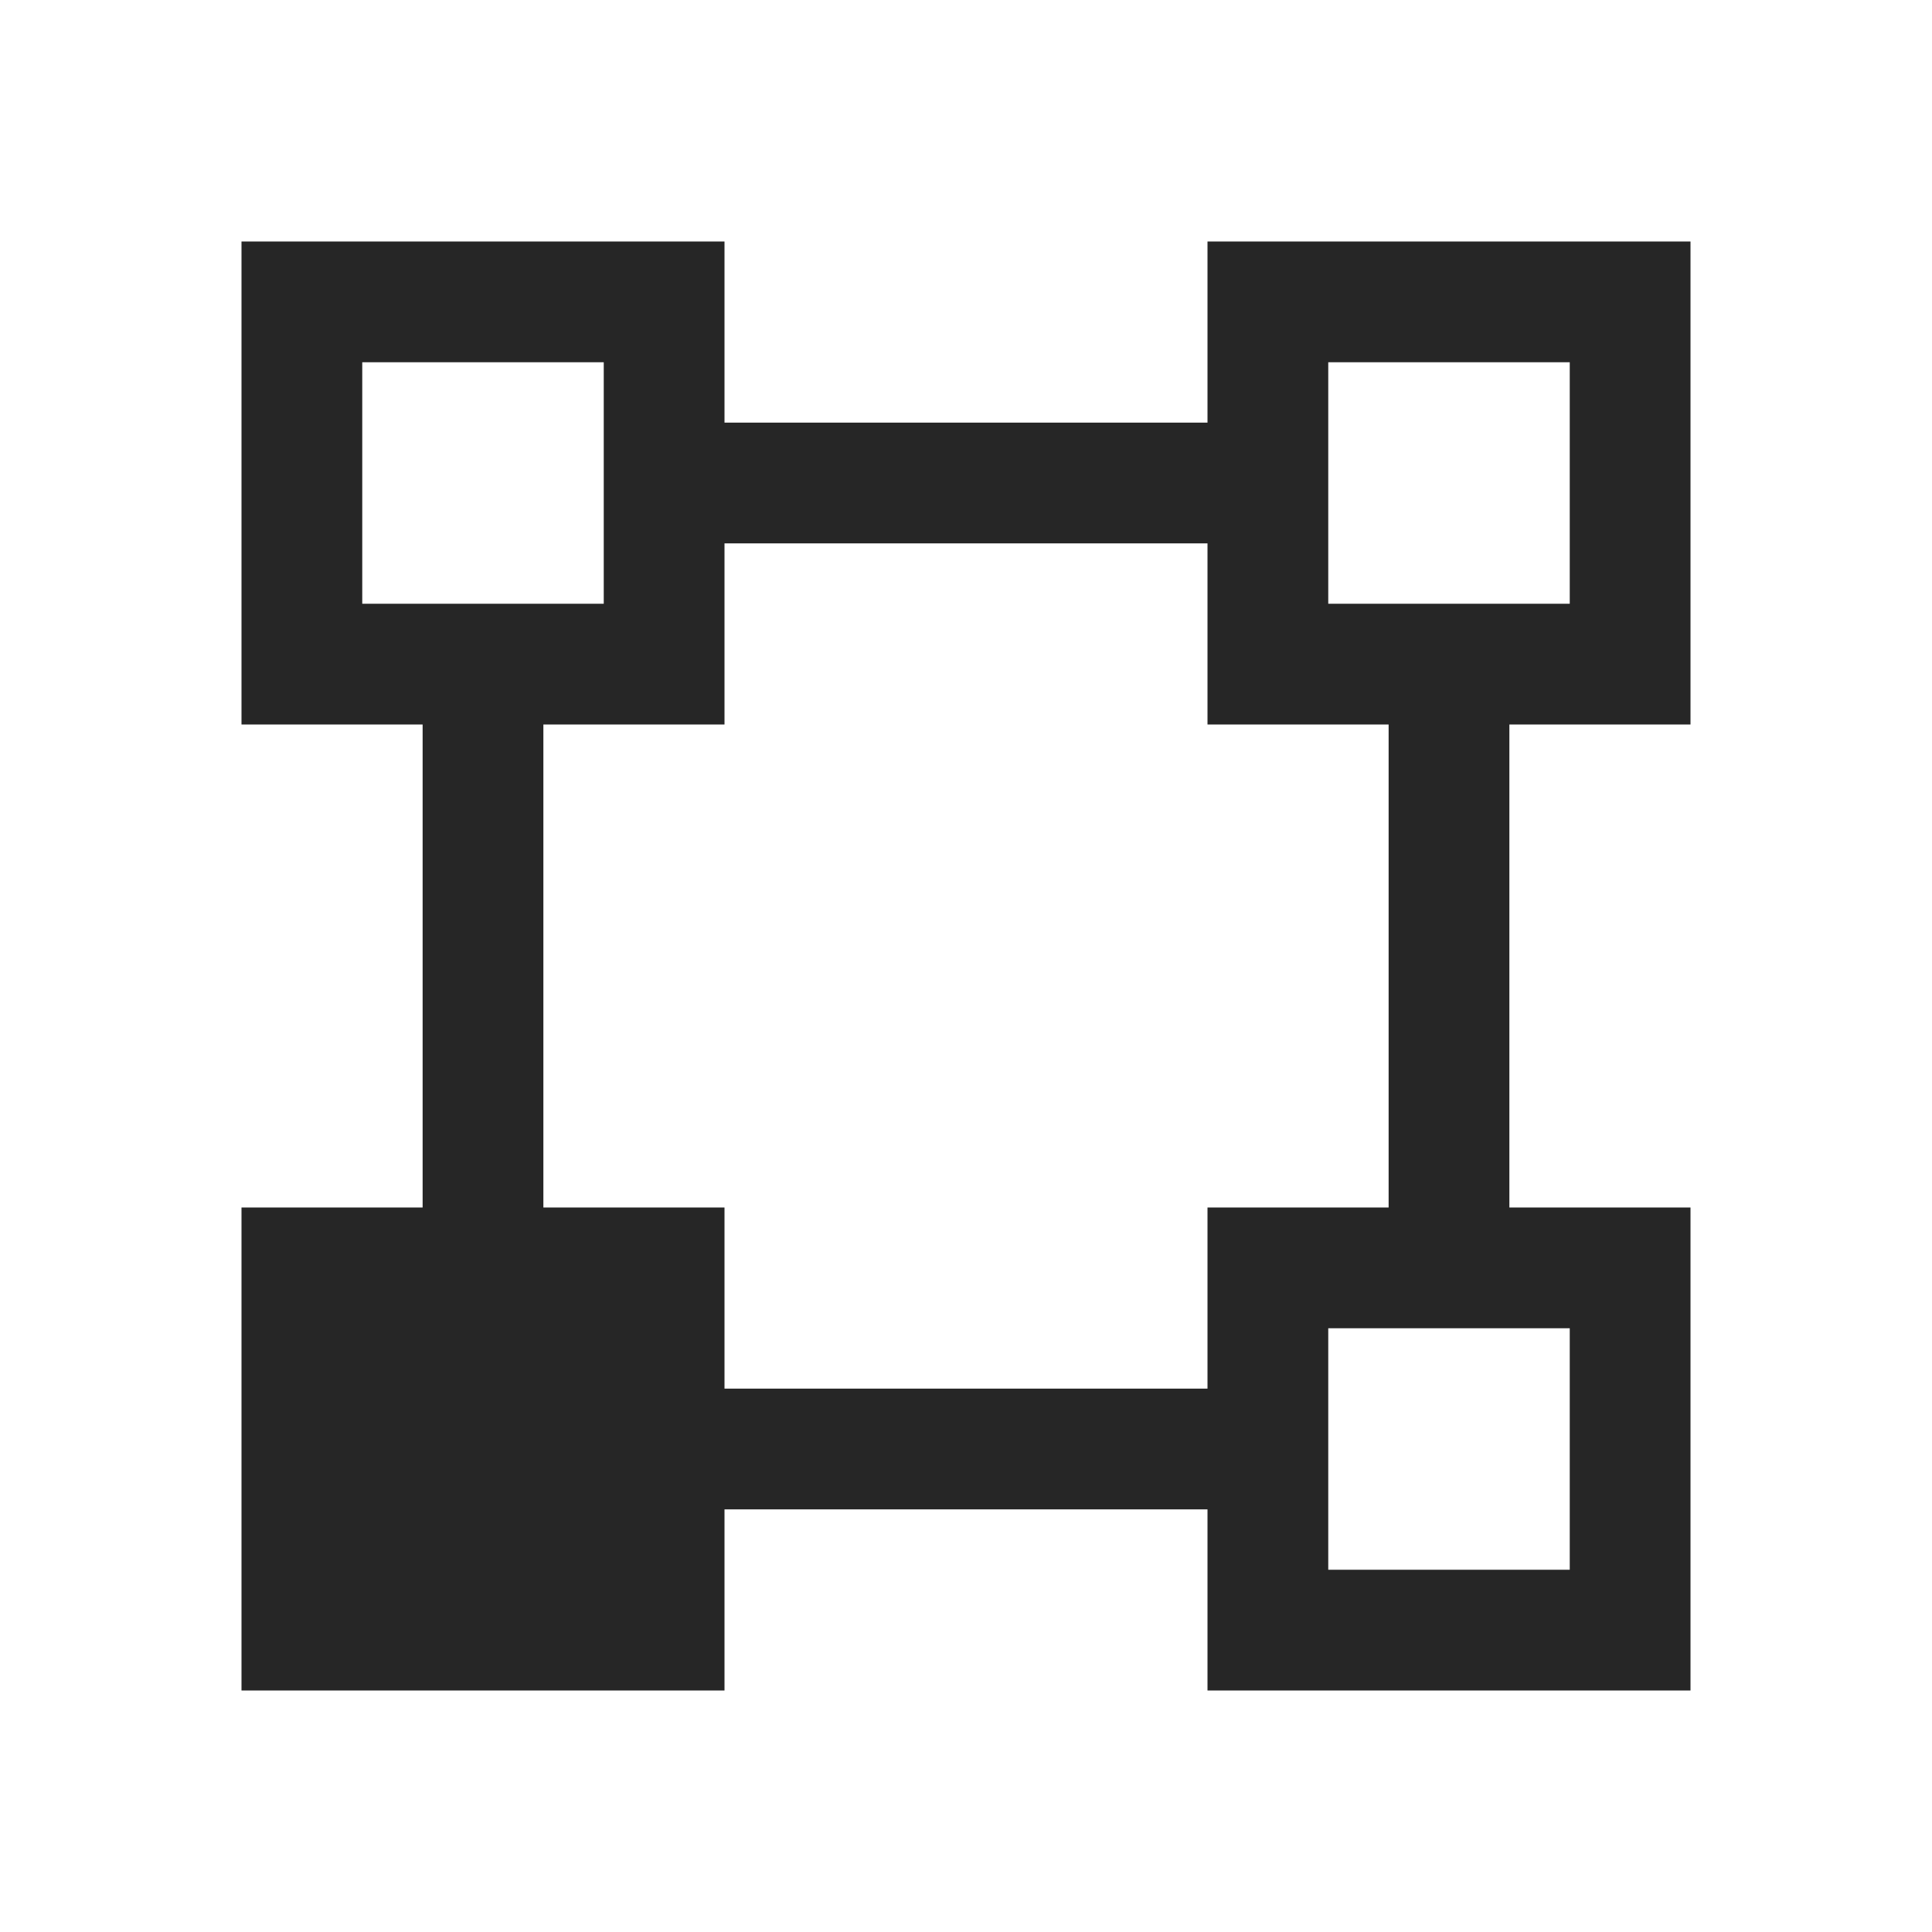 <?xml version="1.0" encoding="UTF-8"?>
<svg xmlns="http://www.w3.org/2000/svg" xmlns:xlink="http://www.w3.org/1999/xlink" viewBox="0 0 32 32" version="1.1" fill="#262626"><g id="surface1" fill="#262626"><path style=" " d="M 4 4 L 4 12 L 7 12 L 7 20 L 4 20 L 4 28 L 12 28 L 12 25 L 20 25 L 20 28 L 28 28 L 28 20 L 25 20 L 25 12 L 28 12 L 28 4 L 20 4 L 20 7 L 12 7 L 12 4 Z M 6 6 L 10 6 L 10 10 L 6 10 Z M 22 6 L 26 6 L 26 10 L 22 10 Z M 12 9 L 20 9 L 20 12 L 23 12 L 23 20 L 20 20 L 20 23 L 12 23 L 12 20 L 9 20 L 9 12 L 12 12 Z M 22 22 L 26 22 L 26 26 L 22 26 Z " fill="#262626"/></g></svg>
